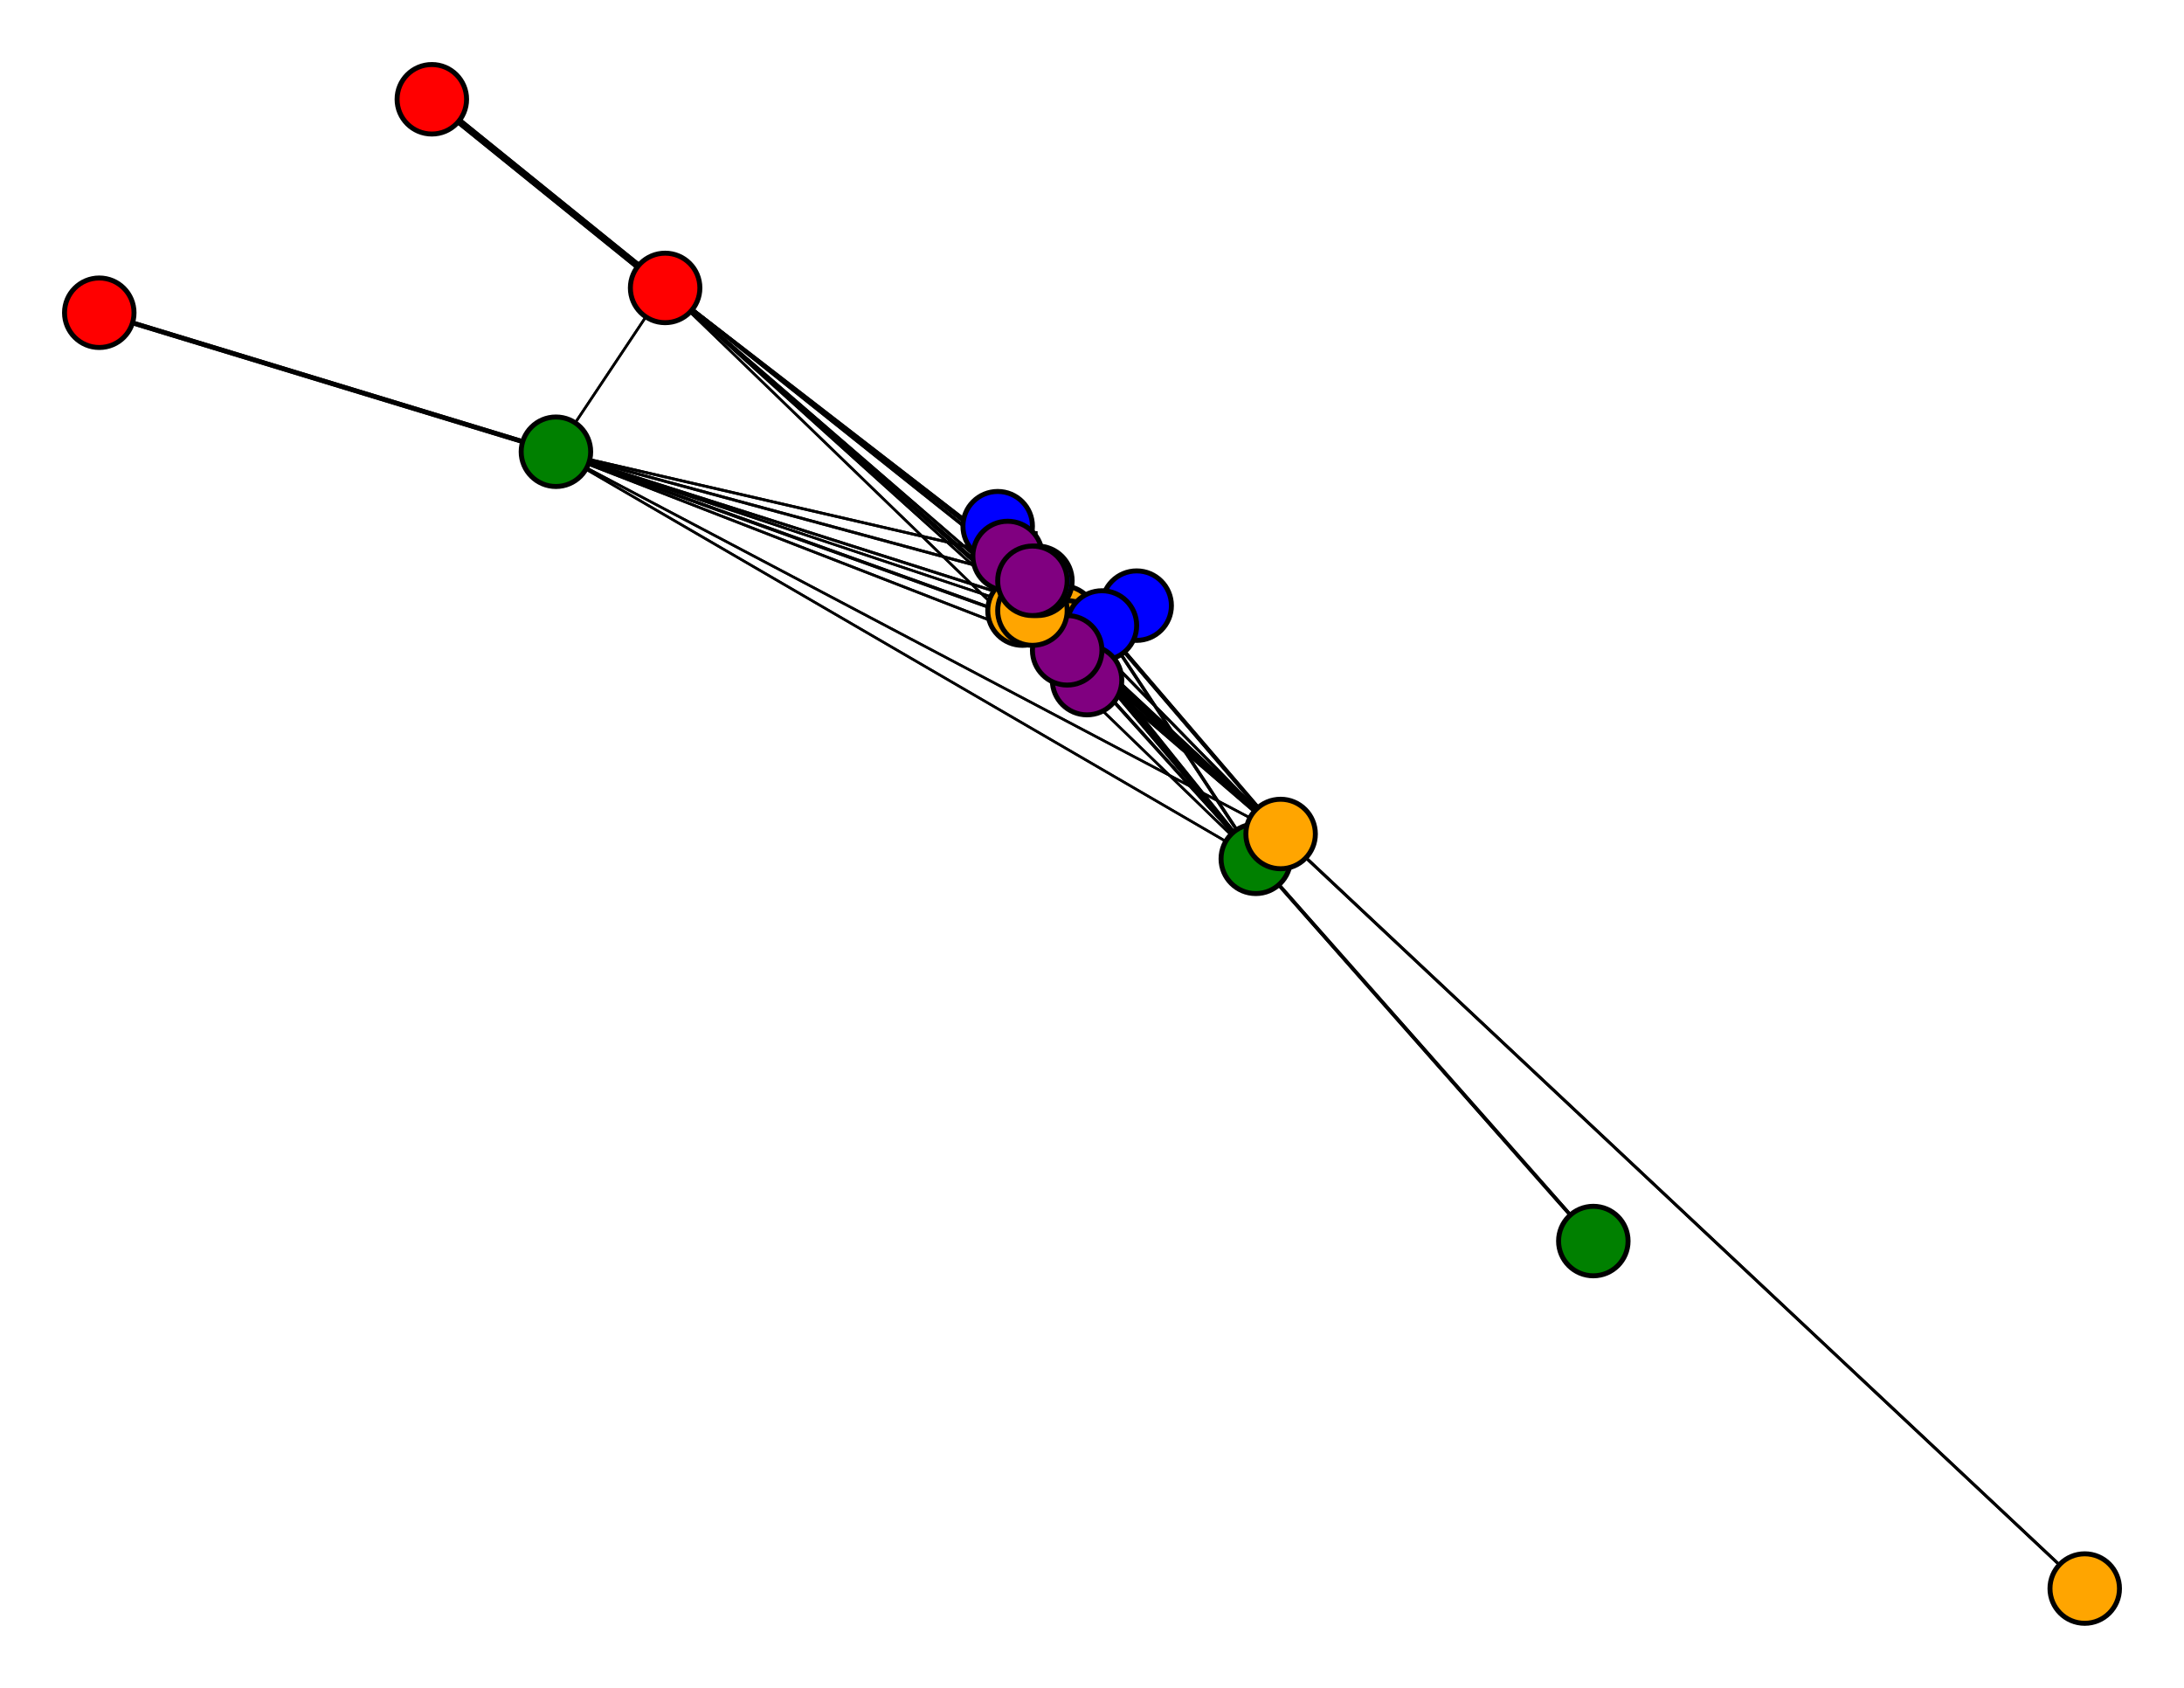 <svg width="440" height="340" xmlns="http://www.w3.org/2000/svg">
<path stroke-width="15.15" stroke="black" d="M 214 125 215 128"/>
<path stroke-width="0.796" stroke="black" d="M 258 168 222 126"/>
<path stroke-width="1.101" stroke="black" d="M 258 168 215 128"/>
<path stroke-width="0.586" stroke="black" d="M 420 320 258 168"/>
<path stroke-width="0.529" stroke="black" d="M 253 173 208 117"/>
<path stroke-width="0.519" stroke="black" d="M 253 173 203 112"/>
<path stroke-width="0.51" stroke="black" d="M 253 173 258 168"/>
<path stroke-width="0.72" stroke="black" d="M 253 173 321 250"/>
<path stroke-width="0.51" stroke="black" d="M 253 173 112 91"/>
<path stroke-width="0.51" stroke="black" d="M 253 173 134 58"/>
<path stroke-width="0.529" stroke="black" d="M 253 173 208 123"/>
<path stroke-width="0.567" stroke="black" d="M 253 173 215 131"/>
<path stroke-width="0.643" stroke="black" d="M 253 173 222 126"/>
<path stroke-width="0.796" stroke="black" d="M 253 173 215 128"/>
<path stroke-width="0.72" stroke="black" d="M 321 250 253 173"/>
<path stroke-width="0.567" stroke="black" d="M 112 91 208 117"/>
<path stroke-width="0.548" stroke="black" d="M 112 91 203 112"/>
<path stroke-width="0.51" stroke="black" d="M 112 91 258 168"/>
<path stroke-width="0.51" stroke="black" d="M 112 91 253 173"/>
<path stroke-width="0.949" stroke="black" d="M 112 91 20 63"/>
<path stroke-width="0.51" stroke="black" d="M 112 91 134 58"/>
<path stroke-width="0.51" stroke="black" d="M 112 91 208 123"/>
<path stroke-width="0.529" stroke="black" d="M 112 91 215 131"/>
<path stroke-width="0.567" stroke="black" d="M 112 91 222 126"/>
<path stroke-width="0.643" stroke="black" d="M 258 168 215 131"/>
<path stroke-width="0.567" stroke="black" d="M 258 168 208 123"/>
<path stroke-width="0.529" stroke="black" d="M 258 168 134 58"/>
<path stroke-width="0.51" stroke="black" d="M 258 168 112 91"/>
<path stroke-width="0.51" stroke="black" d="M 208 117 258 168"/>
<path stroke-width="0.529" stroke="black" d="M 208 117 253 173"/>
<path stroke-width="0.567" stroke="black" d="M 208 117 112 91"/>
<path stroke-width="0.643" stroke="black" d="M 208 117 134 58"/>
<path stroke-width="0.796" stroke="black" d="M 208 117 208 123"/>
<path stroke-width="1.101" stroke="black" d="M 208 117 215 131"/>
<path stroke-width="1.712" stroke="black" d="M 208 117 222 126"/>
<path stroke-width="2.934" stroke="black" d="M 208 117 215 128"/>
<path stroke-width="20.0" stroke="black" d="M 209 117 208 117"/>
<path stroke-width="0.5" stroke="black" d="M 203 112 208 117"/>
<path stroke-width="10.246" stroke="black" d="M 203 112 201 106"/>
<path stroke-width="0.643" stroke="black" d="M 112 91 215 128"/>
<path stroke-width="0.51" stroke="black" d="M 203 112 258 168"/>
<path stroke-width="0.548" stroke="black" d="M 203 112 112 91"/>
<path stroke-width="0.605" stroke="black" d="M 203 112 134 58"/>
<path stroke-width="0.72" stroke="black" d="M 203 112 208 123"/>
<path stroke-width="0.949" stroke="black" d="M 203 112 215 131"/>
<path stroke-width="1.407" stroke="black" d="M 203 112 222 126"/>
<path stroke-width="2.323" stroke="black" d="M 203 112 215 128"/>
<path stroke-width="10.246" stroke="black" d="M 201 106 203 112"/>
<path stroke-width="0.51" stroke="black" d="M 258 168 208 117"/>
<path stroke-width="0.51" stroke="black" d="M 258 168 203 112"/>
<path stroke-width="0.586" stroke="black" d="M 258 168 420 320"/>
<path stroke-width="0.51" stroke="black" d="M 258 168 253 173"/>
<path stroke-width="0.519" stroke="black" d="M 203 112 253 173"/>
<path stroke-width="0.949" stroke="black" d="M 20 63 112 91"/>
<path stroke-width="0.643" stroke="black" d="M 134 58 208 117"/>
<path stroke-width="0.605" stroke="black" d="M 134 58 203 112"/>
<path stroke-width="0.51" stroke="black" d="M 215 131 222 126"/>
<path stroke-width="0.51" stroke="black" d="M 215 131 215 128"/>
<path stroke-width="4.155" stroke="black" d="M 219 137 215 131"/>
<path stroke-width="1.712" stroke="black" d="M 222 126 208 117"/>
<path stroke-width="1.407" stroke="black" d="M 222 126 203 112"/>
<path stroke-width="0.796" stroke="black" d="M 222 126 258 168"/>
<path stroke-width="0.643" stroke="black" d="M 222 126 253 173"/>
<path stroke-width="0.567" stroke="black" d="M 222 126 112 91"/>
<path stroke-width="0.529" stroke="black" d="M 222 126 134 58"/>
<path stroke-width="0.51" stroke="black" d="M 222 126 208 123"/>
<path stroke-width="0.51" stroke="black" d="M 222 126 215 131"/>
<path stroke-width="4.155" stroke="black" d="M 215 131 219 137"/>
<path stroke-width="7.82" stroke="black" d="M 222 126 229 122"/>
<path stroke-width="7.82" stroke="black" d="M 229 122 222 126"/>
<path stroke-width="2.934" stroke="black" d="M 215 128 208 117"/>
<path stroke-width="2.323" stroke="black" d="M 215 128 203 112"/>
<path stroke-width="1.101" stroke="black" d="M 215 128 258 168"/>
<path stroke-width="0.796" stroke="black" d="M 215 128 253 173"/>
<path stroke-width="0.643" stroke="black" d="M 215 128 112 91"/>
<path stroke-width="0.567" stroke="black" d="M 215 128 134 58"/>
<path stroke-width="0.529" stroke="black" d="M 215 128 208 123"/>
<path stroke-width="0.51" stroke="black" d="M 215 128 215 131"/>
<path stroke-width="0.51" stroke="black" d="M 215 128 222 126"/>
<path stroke-width="15.15" stroke="black" d="M 215 128 214 125"/>
<path stroke-width="0.51" stroke="black" d="M 222 126 215 128"/>
<path stroke-width="0.5" stroke="black" d="M 208 117 203 112"/>
<path stroke-width="0.51" stroke="black" d="M 215 131 208 123"/>
<path stroke-width="0.529" stroke="black" d="M 215 131 112 91"/>
<path stroke-width="0.529" stroke="black" d="M 134 58 258 168"/>
<path stroke-width="0.51" stroke="black" d="M 134 58 253 173"/>
<path stroke-width="0.51" stroke="black" d="M 134 58 112 91"/>
<path stroke-width="1.407" stroke="black" d="M 134 58 87 20"/>
<path stroke-width="0.51" stroke="black" d="M 134 58 208 123"/>
<path stroke-width="0.51" stroke="black" d="M 134 58 215 131"/>
<path stroke-width="0.529" stroke="black" d="M 134 58 222 126"/>
<path stroke-width="0.567" stroke="black" d="M 134 58 215 128"/>
<path stroke-width="1.407" stroke="black" d="M 87 20 134 58"/>
<path stroke-width="0.796" stroke="black" d="M 208 123 208 117"/>
<path stroke-width="0.72" stroke="black" d="M 208 123 203 112"/>
<path stroke-width="0.51" stroke="black" d="M 215 131 134 58"/>
<path stroke-width="0.567" stroke="black" d="M 208 123 258 168"/>
<path stroke-width="0.51" stroke="black" d="M 208 123 112 91"/>
<path stroke-width="0.51" stroke="black" d="M 208 123 134 58"/>
<path stroke-width="2.323" stroke="black" d="M 208 123 206 123"/>
<path stroke-width="0.51" stroke="black" d="M 208 123 215 131"/>
<path stroke-width="0.51" stroke="black" d="M 208 123 222 126"/>
<path stroke-width="0.529" stroke="black" d="M 208 123 215 128"/>
<path stroke-width="2.323" stroke="black" d="M 206 123 208 123"/>
<path stroke-width="1.101" stroke="black" d="M 215 131 208 117"/>
<path stroke-width="0.949" stroke="black" d="M 215 131 203 112"/>
<path stroke-width="0.643" stroke="black" d="M 215 131 258 168"/>
<path stroke-width="0.567" stroke="black" d="M 215 131 253 173"/>
<path stroke-width="0.529" stroke="black" d="M 208 123 253 173"/>
<path stroke-width="20.0" stroke="black" d="M 208 117 209 117"/>
<circle cx="214" cy="125" r="7.0" style="fill:orange;stroke:black;stroke-width:1.0"/>
<circle cx="215" cy="128" r="7.0" style="fill:orange;stroke:black;stroke-width:1.0"/>
<circle cx="229" cy="122" r="7.0" style="fill:blue;stroke:black;stroke-width:1.0"/>
<circle cx="222" cy="126" r="7.0" style="fill:blue;stroke:black;stroke-width:1.0"/>
<circle cx="219" cy="137" r="7.0" style="fill:purple;stroke:black;stroke-width:1.0"/>
<circle cx="215" cy="131" r="7.0" style="fill:purple;stroke:black;stroke-width:1.0"/>
<circle cx="206" cy="123" r="7.0" style="fill:orange;stroke:black;stroke-width:1.0"/>
<circle cx="208" cy="123" r="7.0" style="fill:orange;stroke:black;stroke-width:1.0"/>
<circle cx="87" cy="20" r="7.0" style="fill:red;stroke:black;stroke-width:1.0"/>
<circle cx="134" cy="58" r="7.0" style="fill:red;stroke:black;stroke-width:1.0"/>
<circle cx="20" cy="63" r="7.0" style="fill:red;stroke:black;stroke-width:1.0"/>
<circle cx="112" cy="91" r="7.0" style="fill:green;stroke:black;stroke-width:1.0"/>
<circle cx="321" cy="250" r="7.0" style="fill:green;stroke:black;stroke-width:1.0"/>
<circle cx="253" cy="173" r="7.0" style="fill:green;stroke:black;stroke-width:1.0"/>
<circle cx="420" cy="320" r="7.0" style="fill:orange;stroke:black;stroke-width:1.0"/>
<circle cx="258" cy="168" r="7.0" style="fill:orange;stroke:black;stroke-width:1.0"/>
<circle cx="201" cy="106" r="7.0" style="fill:blue;stroke:black;stroke-width:1.0"/>
<circle cx="203" cy="112" r="7.0" style="fill:purple;stroke:black;stroke-width:1.0"/>
<circle cx="209" cy="117" r="7.0" style="fill:blue;stroke:black;stroke-width:1.0"/>
<circle cx="208" cy="117" r="7.0" style="fill:purple;stroke:black;stroke-width:1.0"/>
</svg>

